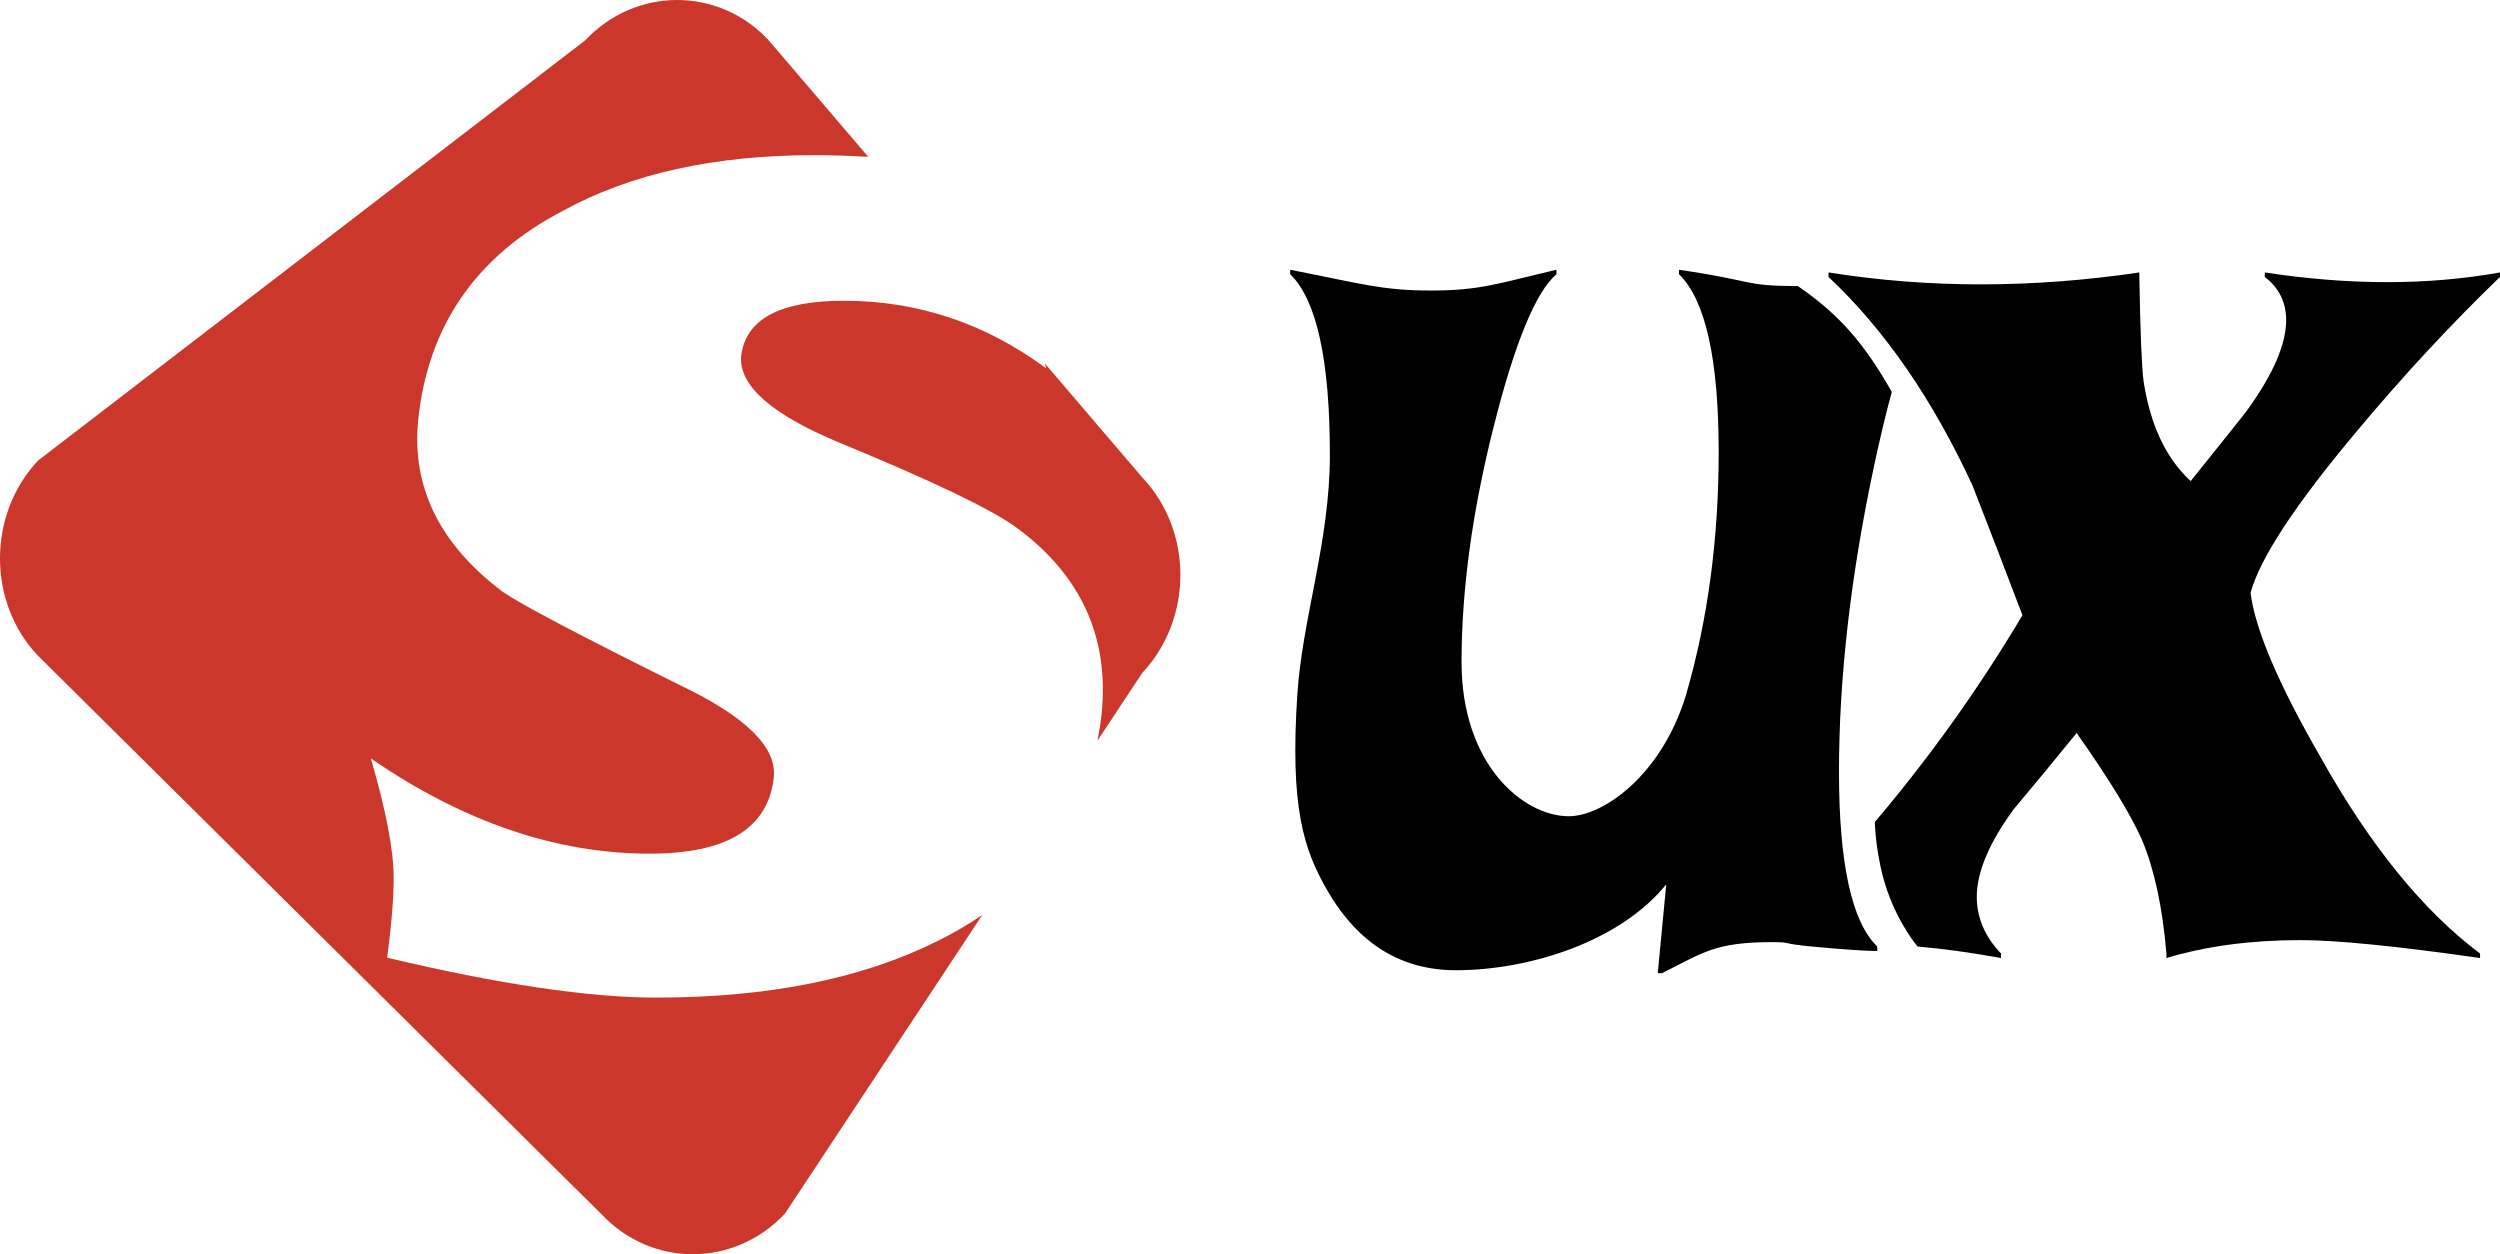 <?xml version="1.0" encoding="utf-8"?>
<!-- Generator: Adobe Illustrator 16.0.0, SVG Export Plug-In . SVG Version: 6.00 Build 0)  -->
<!DOCTYPE svg PUBLIC "-//W3C//DTD SVG 1.1//EN" "http://www.w3.org/Graphics/SVG/1.1/DTD/svg11.dtd">
<svg version="1.1" id="Layer_1" xmlns="http://www.w3.org/2000/svg" xmlns:xlink="http://www.w3.org/1999/xlink" x="0px" y="0px"
	 width="592px" height="297px" viewBox="0 0 592 297" enable-background="new 0 0 592 297"
	 xml:space="preserve">
<path d="M307.202,164.526c1.17-18.073,7.712-36.233,7.712-56.809c0-22.444-3.126-36.698-9.396-42.779v-1.056
	c16.778,3.277,21.801,4.916,33.204,4.916c11.853,0,15.756-1.638,29.845-4.916v1.056c-4.913,4.209-9.892,16.299-14.917,36.291
	c-5.031,19.994-7.553,38.521-7.553,55.589c0,24.305,14.659,36.467,25.389,36.467c8.062,0,21.965-9.589,27.773-28.758
	c5.155-17.771,7.723-36.937,7.723-57.502c0-21.983-3.128-36.003-9.397-42.084v-1.055c17.897,2.573,15.198,3.859,28.159,3.859
	c10.041,6.927,15.727,13.664,22.237,25.056c-1.438,5.26-2.861,11.226-4.28,17.897c-5.482,25.832-8.229,49.852-8.229,72.063
	c0,21.74,3.018,35.531,9.06,41.381v1.056c-2.686,0-7.828-0.351-15.437-1.056c-7.596-0.703-4.683-1.046-9.382-1.046
	c-13.637,0-16.309,2.453-26.16,7.358h-0.995l2.006-21.038c-10.959,13.548-32.367,20.335-49.81,20.335
	c-16.096,0-25.083-9.702-30.32-18.678C308.582,201.032,305.483,191.026,307.202,164.526z"/>
<path d="M446.915,210.951c-2.814-8.095-2.957-16.292-2.957-16.292c13.099-15.462,24.745-31.79,34.954-48.976
	c-3.835-10.115-7.771-20.345-11.815-30.7c-9.462-20.465-20.826-36.934-34.102-49.404v-1.063c23.633,3.763,48.164,3.763,73.603,0
	v1.063c0.223,13.18,0.56,21.415,1.005,24.701c1.58,10.358,5.292,18.238,11.147,23.642c8.323-10.349,12.821-15.995,13.499-16.935
	c6.08-8.466,9.116-15.528,9.116-21.172c0-4.229-1.693-7.647-5.063-10.237v-1.063c20.032,3.064,38.591,3.064,55.698,0v1.063
	c-11.479,11.066-22.731,23.176-33.75,36.344c-14.634,17.419-23.078,30.235-25.323,38.47c1.121,8.708,6.63,21.647,16.535,38.822
	c11.708,20.938,24.31,36.466,37.816,46.584v1.061c-19.808-2.832-33.986-4.239-42.537-4.239c-11.709,0-22.286,1.406-31.732,4.239
	V225.8c-0.903-10.824-2.82-19.766-5.746-26.828c-2.698-6.108-7.878-14.578-15.52-25.398c-4.953,6.119-9.908,12.118-14.854,17.996
	c-5.862,8-8.786,14.939-8.786,20.817c0,4.935,1.916,9.409,5.746,13.414v1.061c-7.279-1.324-13.869-2.226-19.764-2.719
	C454.088,224.14,449.756,219.121,446.915,210.951z"/>
<g>
	<path fill="#CC372B" d="M270.632,113.224l-23.211-27.16c0.114,0.39,0.198,0.779,0.32,1.168
		c-14.432-10.673-30.392-16.012-47.907-16.012c-15.199,0-23.309,4.379-24.335,13.134c-0.519,6.847,6.952,13.554,22.406,20.111
		c22.66,9.315,36.958,16.152,42.882,20.529c15.184,11.217,21.881,25.857,20.085,43.924c-0.231,2.209-0.578,4.348-0.979,6.452
		l10.598-16.039C282.464,146.606,282.533,125.869,270.632,113.224z"/>
	<path fill="#CC372B" d="M155.413,236.231c-15.967-0.002-37.207-3.15-63.736-9.445c1.026-7.676,1.544-13.954,1.544-18.891
		c0-6.547-1.806-15.992-5.408-28.307c21.888,15.053,43.908,22.561,66.051,22.561c18.287,0,28.07-6.017,29.367-18.05
		c0.773-7.118-6.574-14.364-22.02-21.754c-23.694-11.764-37.729-19.151-42.113-22.169c-14.938-11.213-21.625-24.756-20.083-40.628
		c2.313-22.44,13.78-39,34.381-49.674c15.961-8.755,35.791-13.135,59.485-13.135c4.209,0,8.456,0.148,12.728,0.403L181.936,9.442
		c-11.899-12.644-31.428-12.583-43.402,0.145L9.016,109.052c-11.971,12.724-12.027,33.466-0.133,46.112l133.583,132.398
		c11.9,12.64,31.412,12.576,43.387-0.149l46.762-70.767c-3.418,2.334-7.118,4.496-11.148,6.451
		C203.698,231.854,181.678,236.231,155.413,236.231z"/>
</g>
</svg>
